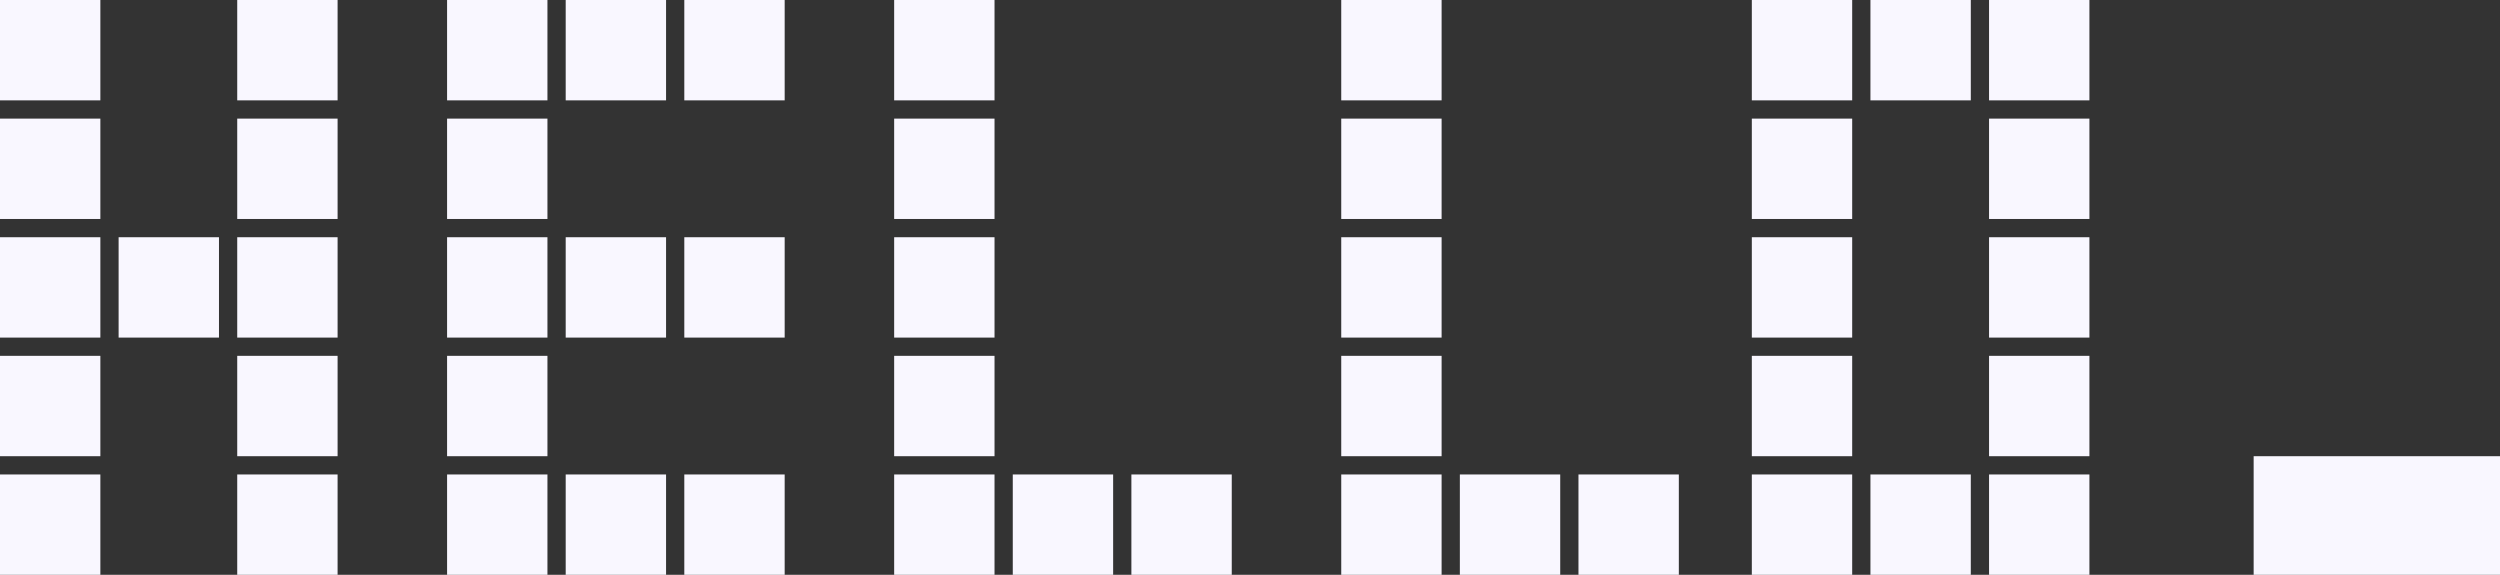 <svg width="274" height="63" viewBox="0 0 274 63" fill="none" xmlns="http://www.w3.org/2000/svg">
<rect x="0" y="0" width="274" height="63" fill="#333333" stroke="none"/>
<rect y="13" width="11" height="11" fill="#F9F7FF"/>
<rect width="11" height="11" fill="#F9F7FF"/>
<rect x="26" y="13" width="11" height="11" fill="#F9F7FF"/>
<rect x="49" y="13" width="11" height="11" fill="#F9F7FF"/>
<rect x="98" y="13" width="11" height="11" fill="#F9F7FF"/>
<rect x="147" y="13" width="11" height="11" fill="#F9F7FF"/>
<rect x="192" y="13" width="11" height="11" fill="#F9F7FF"/>
<rect x="218" y="13" width="11" height="11" fill="#F9F7FF"/>
<rect x="26" width="11" height="11" fill="#F9F7FF"/>
<rect x="49" width="11" height="11" fill="#F9F7FF"/>
<rect x="98" width="11" height="11" fill="#F9F7FF"/>
<rect x="147" width="11" height="11" fill="#F9F7FF"/>
<rect x="192" width="11" height="11" fill="#F9F7FF"/>
<rect x="218" width="11" height="11" fill="#F9F7FF"/>
<rect x="247" y="50" width="27" height="13" fill="#F9F7FF"/>
<rect x="62" width="11" height="11" fill="#F9F7FF"/>
<rect x="75" width="11" height="11" fill="#F9F7FF"/>
<rect y="26" width="11" height="11" fill="#F9F7FF"/>
<rect x="26" y="26" width="11" height="11" fill="#F9F7FF"/>
<rect x="49" y="26" width="11" height="11" fill="#F9F7FF"/>
<rect x="98" y="26" width="11" height="11" fill="#F9F7FF"/>
<rect x="147" y="26" width="11" height="11" fill="#F9F7FF"/>
<rect x="192" y="26" width="11" height="11" fill="#F9F7FF"/>
<rect x="218" y="26" width="11" height="11" fill="#F9F7FF"/>
<rect x="62" y="26" width="11" height="11" fill="#F9F7FF"/>
<rect x="75" y="26" width="11" height="11" fill="#F9F7FF"/>
<rect x="13" y="26" width="11" height="11" fill="#F9F7FF"/>
<rect y="39" width="11" height="11" fill="#F9F7FF"/>
<rect y="52" width="11" height="11" fill="#F9F7FF"/>
<rect x="26" y="39" width="11" height="11" fill="#F9F7FF"/>
<rect x="49" y="39" width="11" height="11" fill="#F9F7FF"/>
<rect x="98" y="39" width="11" height="11" fill="#F9F7FF"/>
<rect x="147" y="39" width="11" height="11" fill="#F9F7FF"/>
<rect x="192" y="39" width="11" height="11" fill="#F9F7FF"/>
<rect x="218" y="39" width="11" height="11" fill="#F9F7FF"/>
<rect x="26" y="52" width="11" height="11" fill="#F9F7FF"/>
<rect x="49" y="52" width="11" height="11" fill="#F9F7FF"/>
<rect x="98" y="52" width="11" height="11" fill="#F9F7FF"/>
<rect x="147" y="52" width="11" height="11" fill="#F9F7FF"/>
<rect x="192" y="52" width="11" height="11" fill="#F9F7FF"/>
<rect x="111" y="52" width="11" height="11" fill="#F9F7FF"/>
<rect x="160" y="52" width="11" height="11" fill="#F9F7FF"/>
<rect x="205" y="52" width="11" height="11" fill="#F9F7FF"/>
<rect x="205" width="11" height="11" fill="#F9F7FF"/>
<rect x="124" y="52" width="11" height="11" fill="#F9F7FF"/>
<rect x="173" y="52" width="11" height="11" fill="#F9F7FF"/>
<rect x="218" y="52" width="11" height="11" fill="#F9F7FF"/>
<rect x="62" y="52" width="11" height="11" fill="#F9F7FF"/>
<rect x="75" y="52" width="11" height="11" fill="#F9F7FF"/>
</svg>
